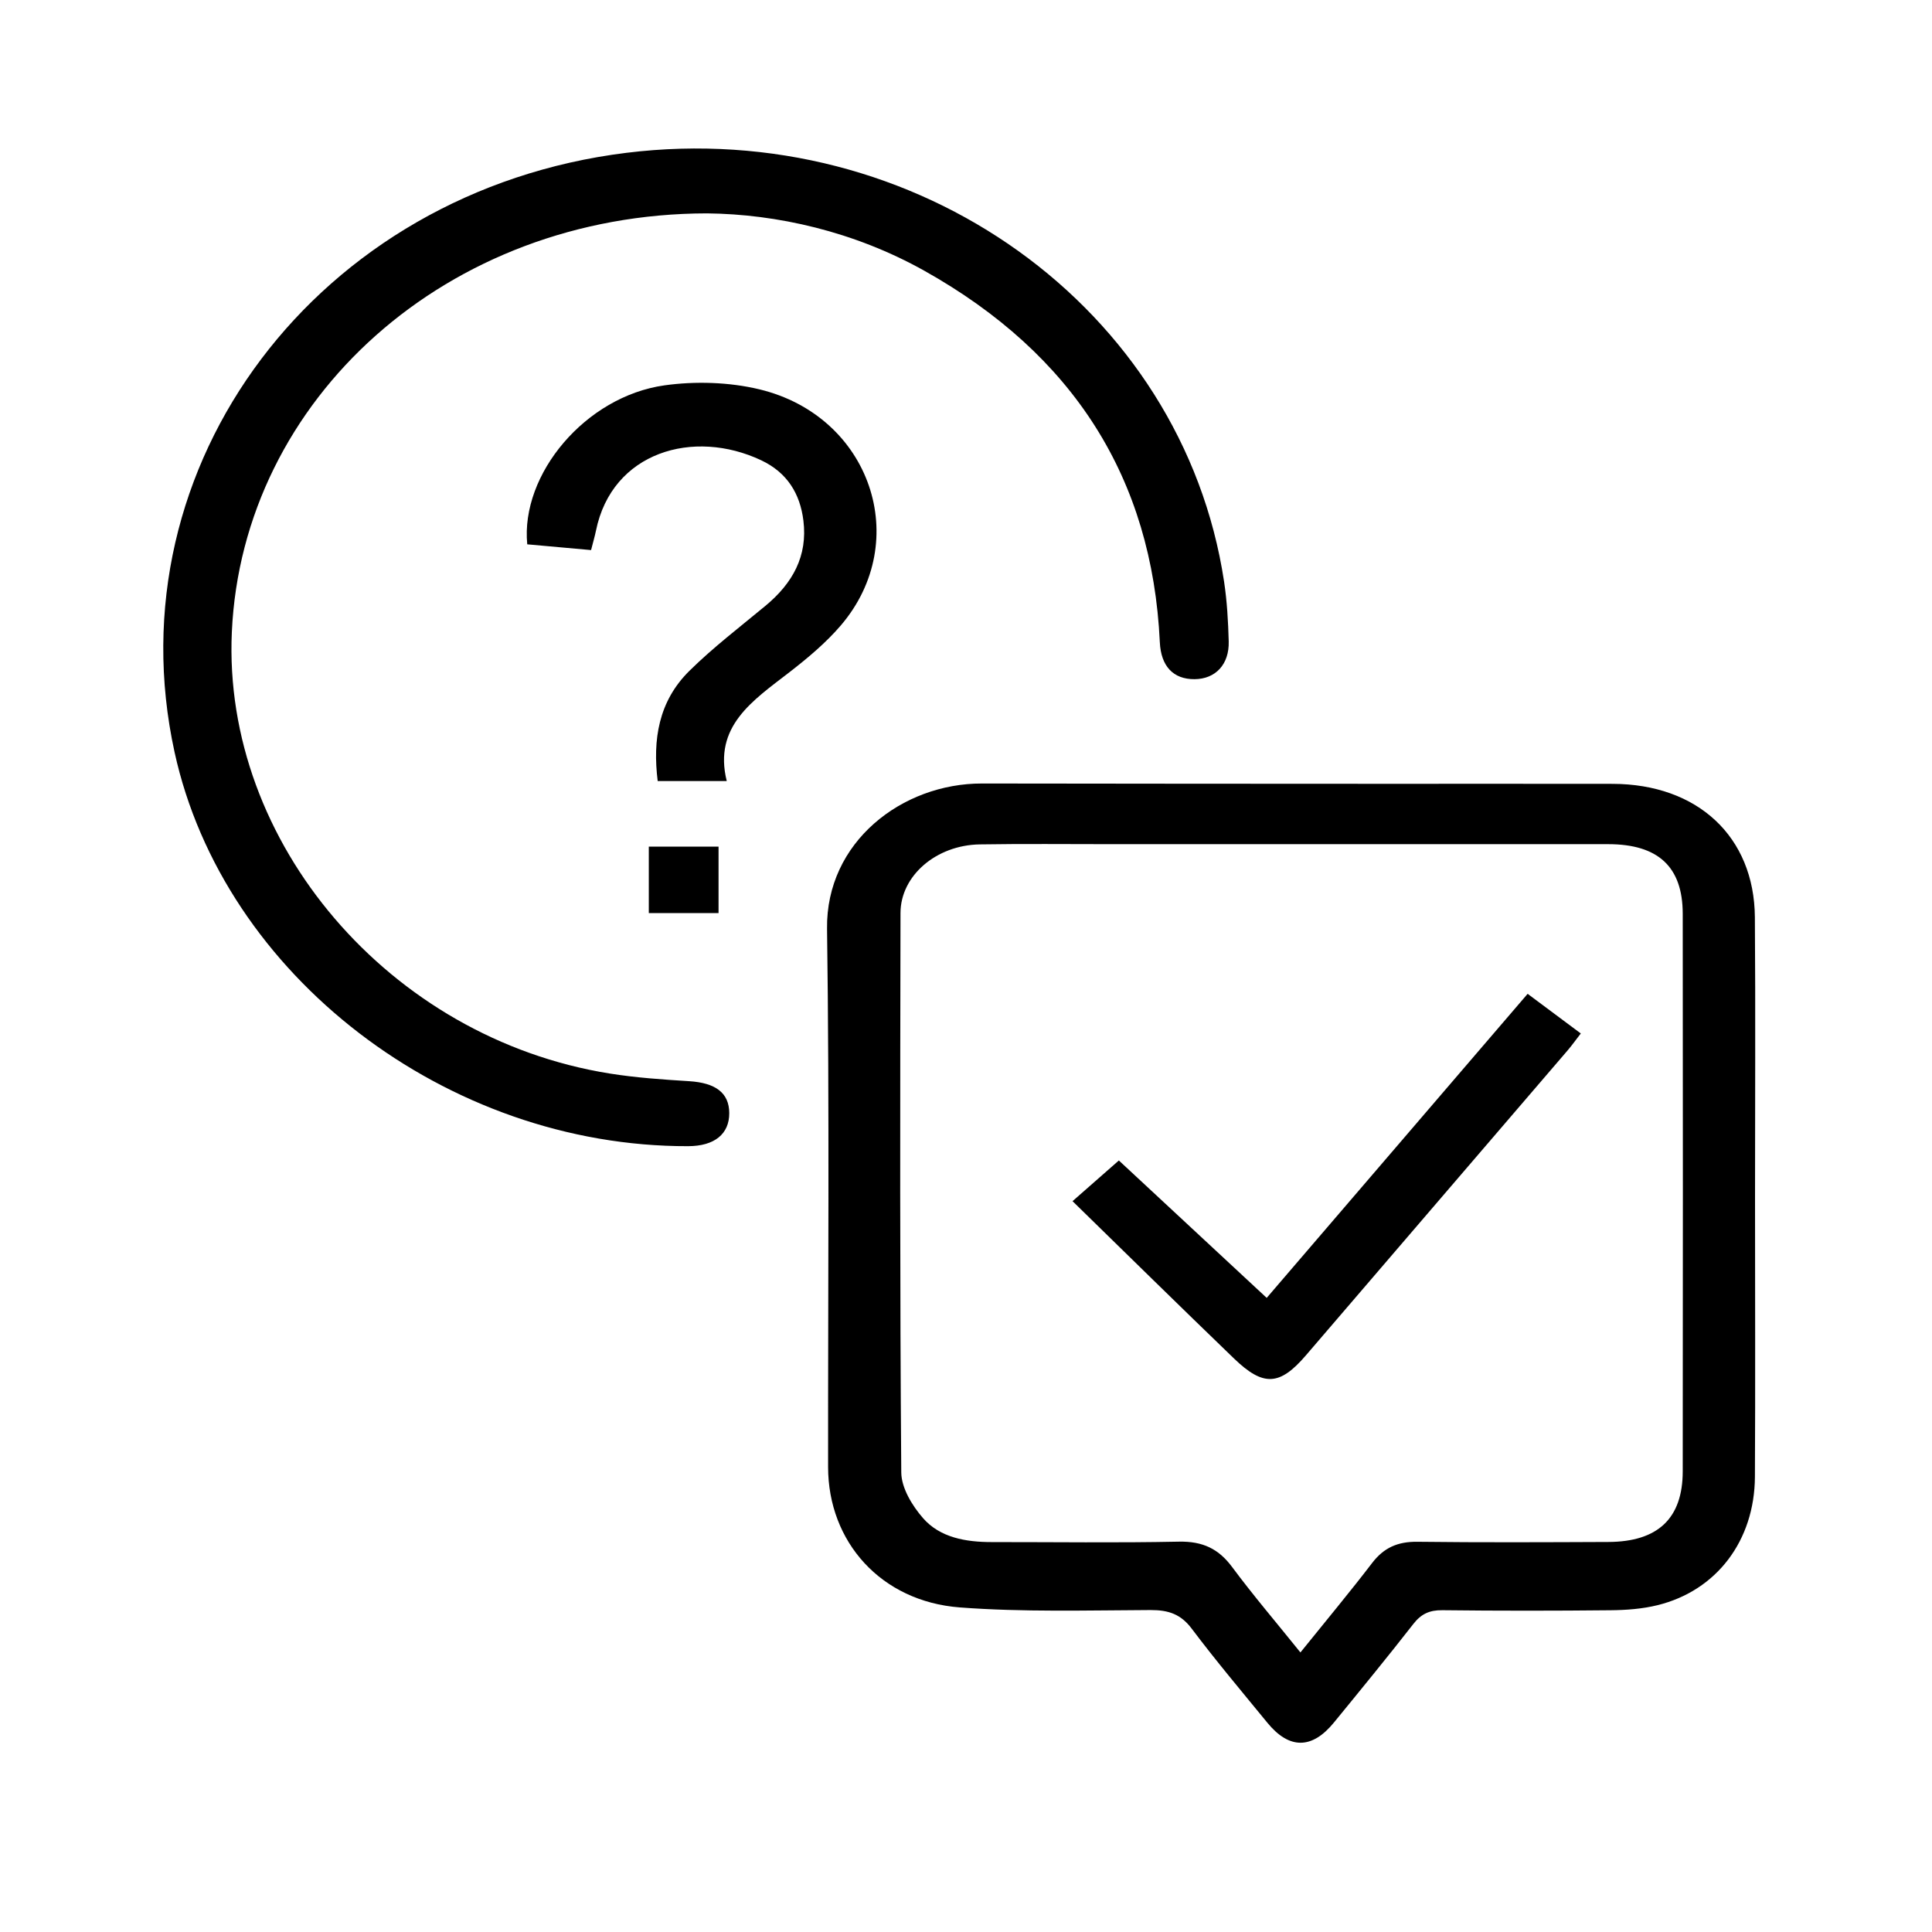 <svg xmlns="http://www.w3.org/2000/svg" viewBox="0 0 500 500"><path d="M454.2 310.04c0 24.05.1 48.11-.03 72.16-.09 16.53-9.92 29.46-25.21 33.22-3.89.96-8.05 1.27-12.08 1.31-14.53.15-29.06.16-43.59-.01-3.39-.04-5.52 1-7.51 3.55-6.72 8.61-13.65 17.07-20.57 25.53-5.67 6.94-11.56 6.96-17.22.04-6.6-8.06-13.33-16.05-19.58-24.35-2.8-3.72-5.95-4.82-10.62-4.81-16.47.07-33.01.56-49.39-.68-20.38-1.55-34.08-16.95-34.09-36.34-.04-46.44.37-92.88-.27-139.31-.31-22.43 19.41-37.62 40.11-37.58 34.73.06 69.46.06 104.19.08 19.67.01 39.34-.03 59.01.01 21.99.05 36.65 13.66 36.81 34.51.18 24.22.04 48.45.04 72.67zM336.55 427.65c6.66-8.27 12.79-15.61 18.58-23.18 2.99-3.9 6.56-5.52 11.68-5.46 16.47.2 32.95.12 49.43.05 12.83-.05 19.24-6.1 19.25-18.28.05-48.1.05-96.2 0-144.29-.01-12.18-6.37-18.02-19.3-18.02-42.87-.01-85.75-.01-128.62 0-11.34 0-22.68-.12-34.01.06-11.26.18-20.49 8.09-20.51 17.74-.09 48.26-.18 96.53.2 144.79.03 4 2.79 8.57 5.63 11.83 4.39 5.04 11.07 6.21 17.85 6.2 16.12-.01 32.25.22 48.36-.11 6.18-.13 10.3 1.86 13.79 6.57 5.45 7.34 11.43 14.34 17.67 22.1z"/><path d="M182.97 55.22c-67.25.08-120.24 48-122.97 108.36-2.46 54.46 40.82 105.12 97.75 114.24 6.79 1.09 13.71 1.56 20.59 1.99 6.85.43 10.36 3.01 10.39 8.24.03 5.44-3.83 8.56-10.63 8.58-62.48.15-120.28-44.19-132.92-101.96C28.9 120.28 82.32 49.41 162.11 39.55c75.07-9.27 143.96 40.12 154.68 110.97.77 5.11 1.06 10.31 1.2 15.48.16 5.97-3.43 9.73-8.84 9.77-5.52.04-8.7-3.36-8.99-9.58-1.98-42.37-22.32-74.48-60.94-96.12-18.22-10.2-38.24-14.66-56.25-14.85z"/><path d="M152.97 142.36c-5.8-.52-11.2-1.01-16.52-1.49-1.77-18.2 15.13-38.28 35.5-41.14 8-1.12 16.78-.85 24.59 1.03 28.78 6.94 39.74 39.23 21.07 61.09-3.85 4.5-8.57 8.45-13.33 12.14-9.44 7.31-19.72 13.96-16.2 28.14h-17.87c-1.33-10.71.21-20.64 8.23-28.54 6.1-6.01 13-11.29 19.64-16.79 7.1-5.88 10.97-12.92 9.84-22.07-.86-6.98-4.2-12.42-10.88-15.59-17.51-8.3-38.67-2.22-42.81 18.23-.3 1.46-.73 2.9-1.26 4.99zm14.94 76.74h18.05v17.2h-18.05v-17.2zm227.44 38.1c4.69 3.5 9.08 6.77 13.76 10.26-1.3 1.67-2.26 3.03-3.34 4.3-22.59 26.34-45.19 52.68-67.81 79.01-6.76 7.87-10.99 8.14-18.58.83-13.98-13.47-27.81-27.08-41.81-40.74 3.24-2.85 7.31-6.42 11.99-10.53 12.14 11.29 24.91 23.16 38.26 35.56 22.62-26.35 44.94-52.35 67.53-78.69z"/></svg>